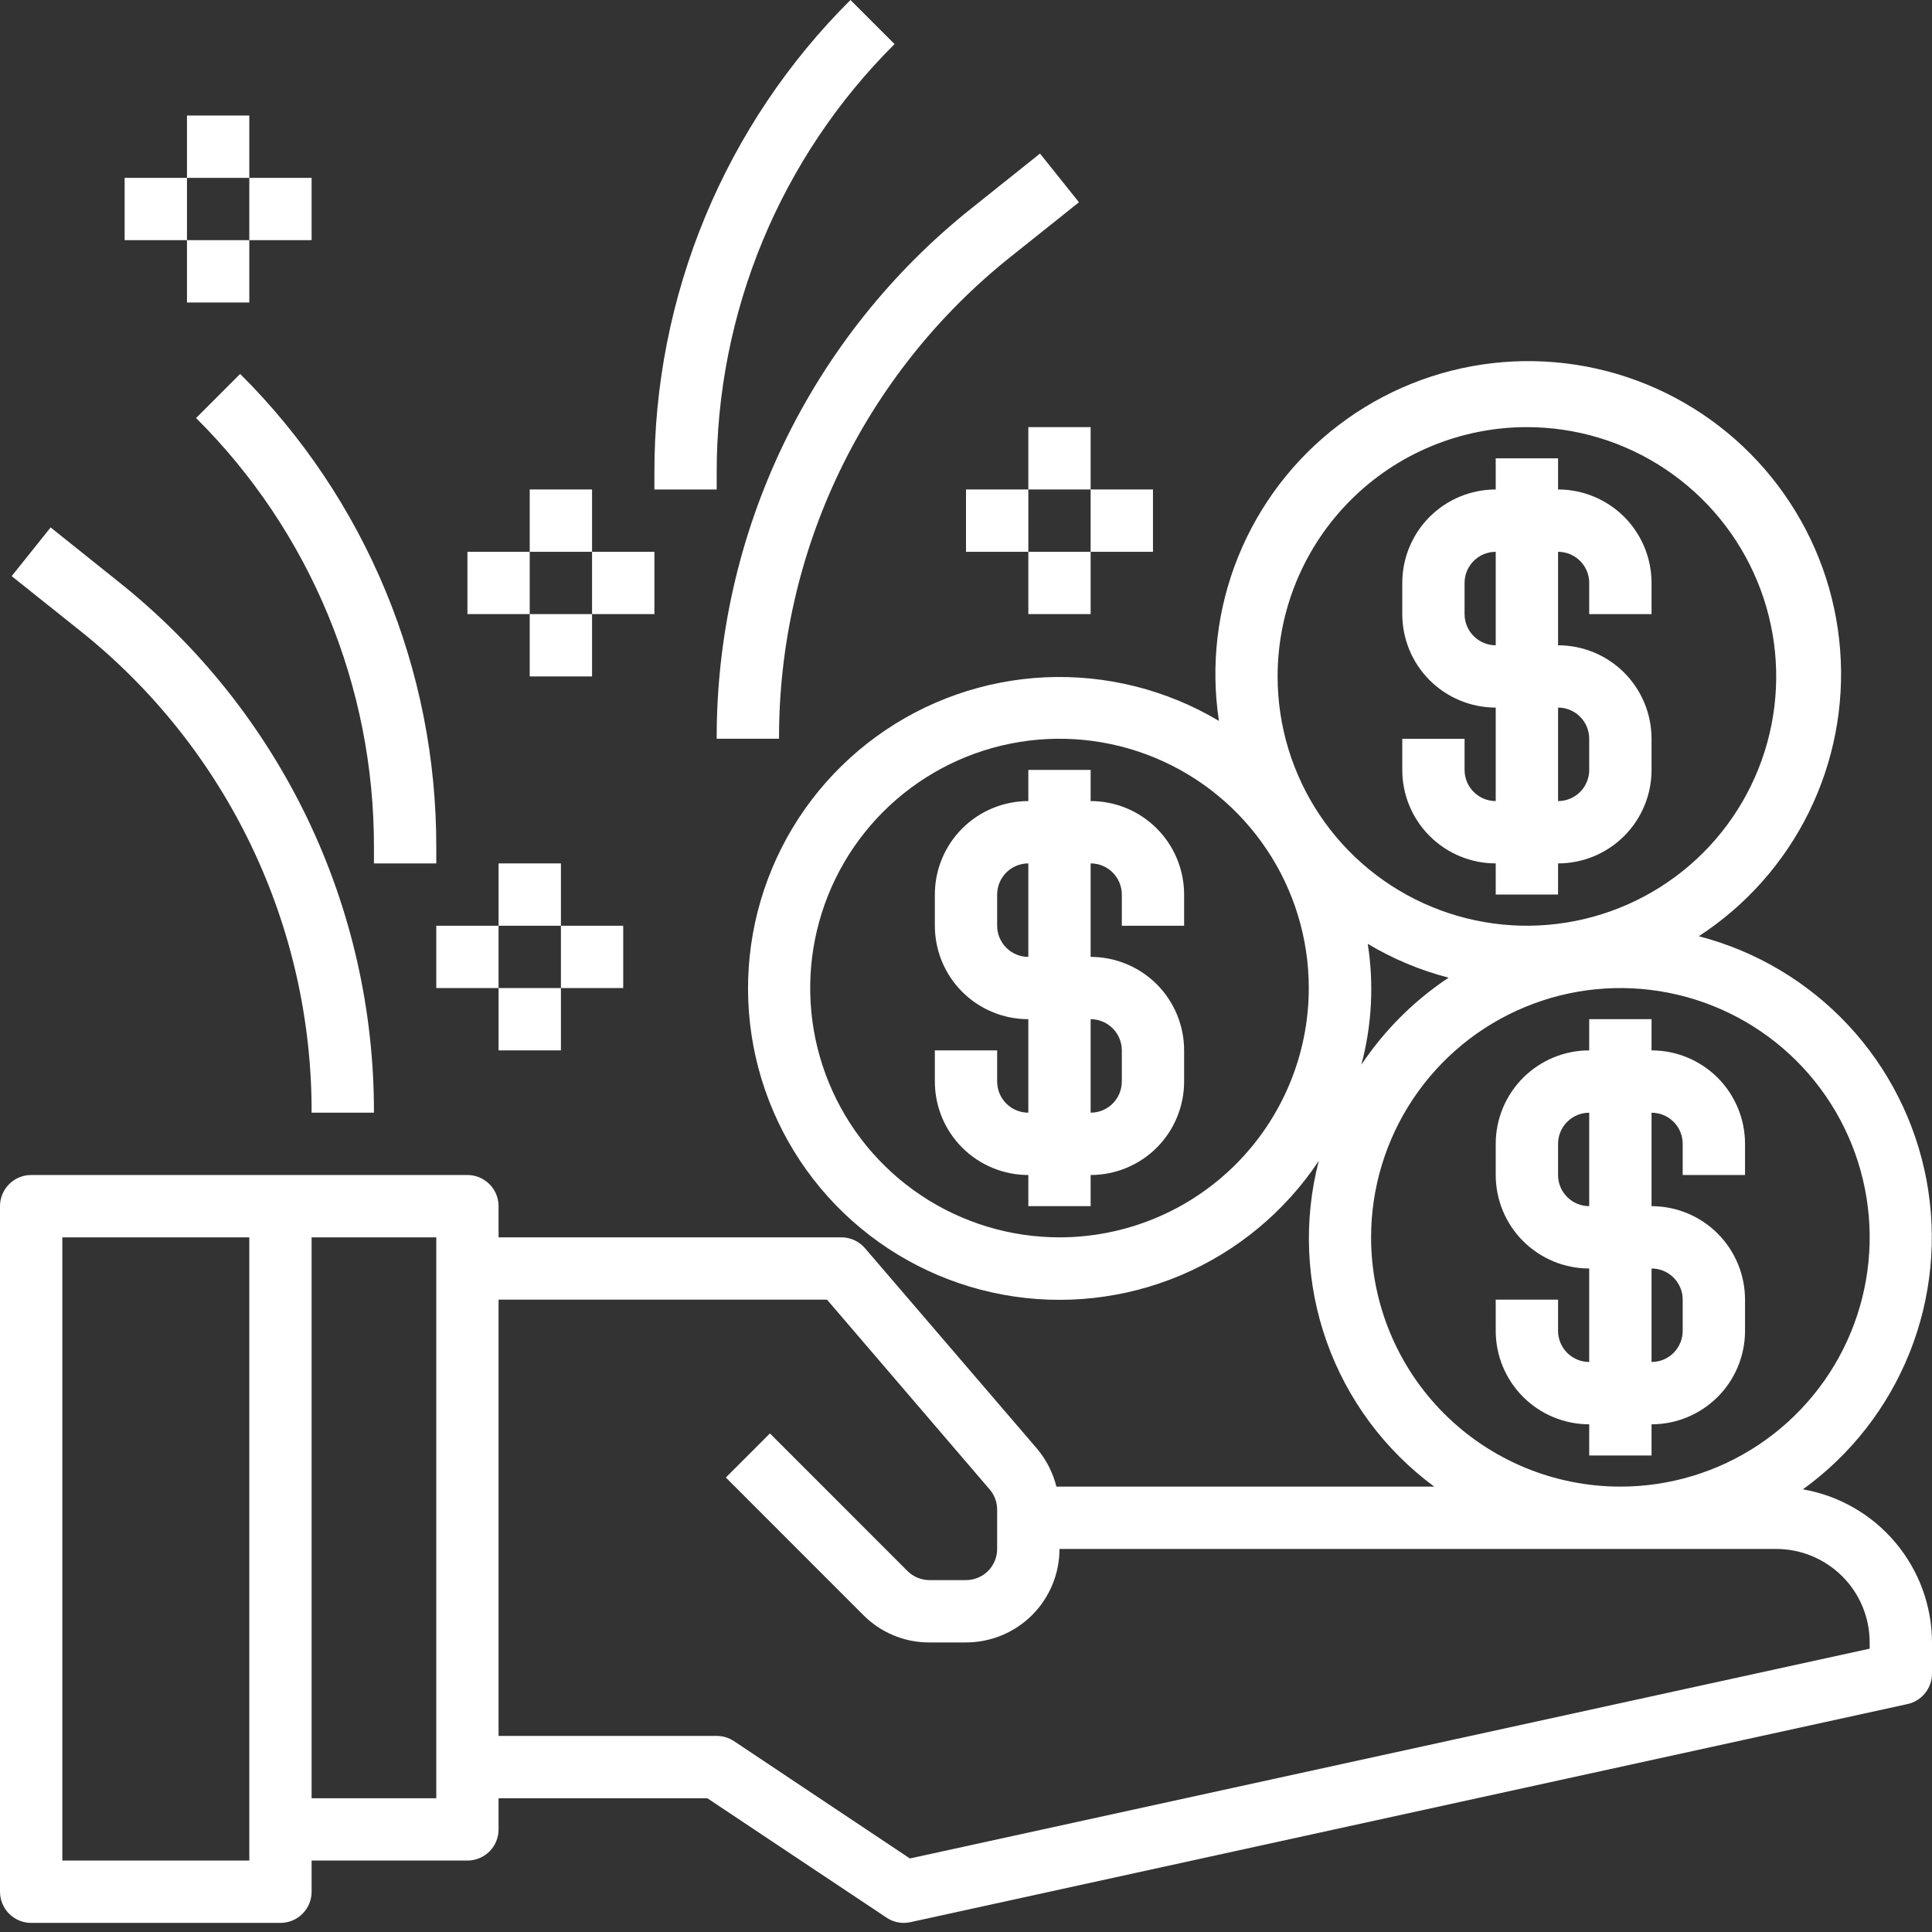 <svg width="49" height="49" viewBox="0 0 49 49" fill="none" xmlns="http://www.w3.org/2000/svg">
  <rect x="0" y="0" width="49" height="49" fill="#333333" stroke="none"/>
  <g clip-path="url(#clip0_50_38)">
    <path
      d="M45.726 37.773C46.94 36.897 47.879 35.693 48.434 34.303C48.989 32.912 49.136 31.392 48.859 29.921C48.582 28.45 47.892 27.088 46.87 25.994C45.847 24.901 44.535 24.12 43.085 23.745C44.281 22.968 45.244 21.883 45.875 20.605C46.506 19.326 46.781 17.901 46.67 16.48C46.56 15.058 46.069 13.693 45.248 12.527C44.428 11.361 43.309 10.438 42.008 9.854C40.707 9.27 39.273 9.048 37.857 9.21C36.44 9.372 35.094 9.913 33.959 10.776C32.823 11.638 31.942 12.791 31.406 14.112C30.87 15.433 30.701 16.875 30.915 18.284C29.587 17.493 28.056 17.108 26.512 17.178C24.968 17.249 23.479 17.77 22.228 18.679C20.978 19.587 20.021 20.843 19.477 22.29C18.933 23.736 18.826 25.311 19.168 26.818C19.511 28.325 20.288 29.699 21.403 30.769C22.519 31.839 23.924 32.558 25.444 32.837C26.964 33.116 28.533 32.943 29.956 32.34C31.378 31.736 32.593 30.728 33.448 29.441C33.055 30.953 33.124 32.548 33.645 34.021C34.167 35.494 35.118 36.777 36.376 37.704H26.793C26.705 37.352 26.538 37.024 26.305 36.746L21.939 31.658C21.865 31.572 21.773 31.502 21.669 31.454C21.566 31.407 21.453 31.382 21.339 31.382H12.645V30.591C12.645 30.382 12.562 30.181 12.414 30.033C12.265 29.884 12.064 29.801 11.855 29.801H0.79C0.581 29.801 0.38 29.884 0.231 30.033C0.083 30.181 0 30.382 0 30.591V47.979C0 48.188 0.083 48.389 0.231 48.537C0.38 48.686 0.581 48.769 0.79 48.769H7.113C7.323 48.769 7.524 48.686 7.672 48.537C7.82 48.389 7.903 48.188 7.903 47.979V47.188H11.855C12.064 47.188 12.265 47.105 12.414 46.957C12.562 46.809 12.645 46.608 12.645 46.398V45.608H17.94L22.485 48.636C22.613 48.722 22.765 48.768 22.919 48.769C22.976 48.769 23.033 48.763 23.088 48.751L48.379 43.219C48.555 43.18 48.712 43.083 48.825 42.942C48.938 42.802 49 42.627 49 42.446V41.656C48.998 40.727 48.668 39.829 48.069 39.119C47.471 38.409 46.641 37.933 45.726 37.773ZM6.323 47.188H1.581V31.382H6.323V47.188ZM11.065 45.608H7.903V31.382H11.065V45.608ZM38.726 10.833C39.976 10.833 41.199 11.204 42.238 11.899C43.278 12.594 44.089 13.581 44.567 14.736C45.046 15.892 45.171 17.163 44.927 18.39C44.683 19.616 44.081 20.742 43.197 21.627C42.312 22.511 41.186 23.113 39.959 23.357C38.733 23.601 37.462 23.476 36.306 22.997C35.151 22.519 34.163 21.708 33.469 20.669C32.774 19.629 32.403 18.407 32.403 17.156C32.403 15.479 33.069 13.871 34.255 12.685C35.441 11.499 37.049 10.833 38.726 10.833ZM26.871 31.382C25.62 31.382 24.398 31.011 23.358 30.316C22.319 29.622 21.508 28.634 21.03 27.479C20.551 26.323 20.426 25.052 20.67 23.826C20.914 22.599 21.516 21.473 22.4 20.588C23.285 19.704 24.411 19.102 25.637 18.858C26.864 18.614 28.135 18.739 29.291 19.218C30.446 19.696 31.433 20.507 32.128 21.547C32.823 22.586 33.194 23.809 33.194 25.059C33.194 26.736 32.527 28.344 31.342 29.53C30.156 30.716 28.548 31.382 26.871 31.382ZM34.685 23.935C35.325 24.319 36.017 24.609 36.74 24.796C35.864 25.378 35.111 26.129 34.527 27.004C34.794 26.004 34.849 24.958 34.689 23.935H34.685ZM34.774 31.382C34.774 30.131 35.145 28.909 35.84 27.869C36.535 26.829 37.522 26.019 38.677 25.541C39.833 25.062 41.104 24.937 42.33 25.181C43.557 25.425 44.683 26.027 45.568 26.911C46.452 27.795 47.054 28.922 47.298 30.148C47.542 31.375 47.417 32.646 46.938 33.801C46.459 34.957 45.649 35.944 44.609 36.639C43.57 37.334 42.347 37.704 41.097 37.704C39.42 37.704 37.812 37.038 36.626 35.852C35.44 34.667 34.774 33.059 34.774 31.382ZM47.419 41.814L23.077 47.135L18.615 44.159C18.485 44.073 18.333 44.027 18.177 44.027H12.645V32.962H20.975L25.1 37.775C25.223 37.918 25.29 38.1 25.29 38.289V39.285C25.29 39.495 25.207 39.696 25.059 39.844C24.911 39.992 24.71 40.075 24.5 40.075H23.574C23.471 40.075 23.368 40.055 23.272 40.015C23.176 39.976 23.089 39.917 23.015 39.844L19.527 36.355L18.409 37.473L21.898 40.964C22.118 41.185 22.38 41.36 22.668 41.479C22.956 41.598 23.265 41.658 23.577 41.656H24.5C25.129 41.656 25.732 41.406 26.177 40.962C26.621 40.517 26.871 39.914 26.871 39.285H45.048C45.677 39.285 46.28 39.535 46.725 39.98C47.17 40.424 47.419 41.027 47.419 41.656V41.814Z"
      fill="white" />
    <path
      d="M41.887 26.64V25.849H40.306V26.64C39.678 26.64 39.075 26.89 38.63 27.334C38.185 27.779 37.935 28.382 37.935 29.011V29.801C37.935 30.43 38.185 31.033 38.63 31.478C39.075 31.922 39.678 32.172 40.306 32.172V34.543C40.097 34.543 39.896 34.46 39.748 34.312C39.599 34.163 39.516 33.962 39.516 33.753V32.962H37.935V33.753C37.935 34.382 38.185 34.985 38.63 35.429C39.075 35.874 39.678 36.124 40.306 36.124V36.914H41.887V36.124C42.516 36.124 43.119 35.874 43.564 35.429C44.008 34.985 44.258 34.382 44.258 33.753V32.962C44.258 32.334 44.008 31.73 43.564 31.286C43.119 30.841 42.516 30.591 41.887 30.591V28.221C42.097 28.221 42.298 28.304 42.446 28.452C42.594 28.6 42.677 28.801 42.677 29.011V29.801H44.258V29.011C44.258 28.382 44.008 27.779 43.564 27.334C43.119 26.89 42.516 26.64 41.887 26.64ZM42.677 32.962V33.753C42.677 33.962 42.594 34.163 42.446 34.312C42.298 34.46 42.097 34.543 41.887 34.543V32.172C42.097 32.172 42.298 32.255 42.446 32.404C42.594 32.552 42.677 32.753 42.677 32.962ZM40.306 30.591C40.097 30.591 39.896 30.508 39.748 30.36C39.599 30.212 39.516 30.011 39.516 29.801V29.011C39.516 28.801 39.599 28.6 39.748 28.452C39.896 28.304 40.097 28.221 40.306 28.221V30.591Z"
      fill="white" />
    <path
      d="M27.661 20.317V19.527H26.081V20.317C25.452 20.317 24.849 20.567 24.404 21.012C23.959 21.456 23.71 22.059 23.71 22.688V23.479C23.71 24.107 23.959 24.71 24.404 25.155C24.849 25.6 25.452 25.849 26.081 25.849V28.22C25.871 28.22 25.67 28.137 25.522 27.989C25.374 27.841 25.29 27.64 25.29 27.43V26.64H23.71V27.43C23.71 28.059 23.959 28.662 24.404 29.107C24.849 29.551 25.452 29.801 26.081 29.801V30.591H27.661V29.801C28.29 29.801 28.893 29.551 29.338 29.107C29.782 28.662 30.032 28.059 30.032 27.43V26.64C30.032 26.011 29.782 25.408 29.338 24.963C28.893 24.519 28.29 24.269 27.661 24.269V21.898C27.871 21.898 28.072 21.981 28.22 22.129C28.368 22.277 28.452 22.479 28.452 22.688V23.479H30.032V22.688C30.032 22.059 29.782 21.456 29.338 21.012C28.893 20.567 28.29 20.317 27.661 20.317ZM28.452 26.64V27.43C28.452 27.64 28.368 27.841 28.22 27.989C28.072 28.137 27.871 28.22 27.661 28.22V25.849C27.871 25.849 28.072 25.933 28.22 26.081C28.368 26.229 28.452 26.43 28.452 26.64ZM26.081 24.269C25.871 24.269 25.67 24.186 25.522 24.037C25.374 23.889 25.29 23.688 25.29 23.479V22.688C25.29 22.479 25.374 22.277 25.522 22.129C25.67 21.981 25.871 21.898 26.081 21.898V24.269Z"
      fill="white" />
    <path
      d="M37.935 21.898V22.688H39.516V21.898C40.145 21.898 40.748 21.648 41.193 21.203C41.637 20.759 41.887 20.156 41.887 19.527V18.737C41.887 18.108 41.637 17.505 41.193 17.06C40.748 16.615 40.145 16.366 39.516 16.366V13.995C39.726 13.995 39.927 14.078 40.075 14.226C40.223 14.374 40.306 14.575 40.306 14.785V15.575H41.887V14.785C41.887 14.156 41.637 13.553 41.193 13.108C40.748 12.664 40.145 12.414 39.516 12.414V11.624H37.935V12.414C37.307 12.414 36.704 12.664 36.259 13.108C35.814 13.553 35.565 14.156 35.565 14.785V15.575C35.565 16.204 35.814 16.807 36.259 17.252C36.704 17.696 37.307 17.946 37.935 17.946V20.317C37.726 20.317 37.525 20.234 37.377 20.086C37.228 19.938 37.145 19.736 37.145 19.527V18.737H35.565V19.527C35.565 20.156 35.814 20.759 36.259 21.203C36.704 21.648 37.307 21.898 37.935 21.898ZM37.145 15.575V14.785C37.145 14.575 37.228 14.374 37.377 14.226C37.525 14.078 37.726 13.995 37.935 13.995V16.366C37.726 16.366 37.525 16.282 37.377 16.134C37.228 15.986 37.145 15.785 37.145 15.575ZM39.516 17.946C39.726 17.946 39.927 18.029 40.075 18.178C40.223 18.326 40.306 18.527 40.306 18.737V19.527C40.306 19.736 40.223 19.938 40.075 20.086C39.927 20.234 39.726 20.317 39.516 20.317V17.946Z"
      fill="white" />
    <path
      d="M7.903 28.22H9.484C9.49 25.635 8.912 23.081 7.792 20.751C6.671 18.421 5.039 16.374 3.016 14.763L1.284 13.377L0.296 14.612L2.029 15.995C3.866 17.458 5.349 19.318 6.366 21.435C7.384 23.552 7.909 25.872 7.903 28.22Z"
      fill="white" />
    <path
      d="M4.973 10.602C6.408 12.029 7.545 13.726 8.319 15.595C9.093 17.464 9.489 19.468 9.484 21.491V21.898H11.065V21.491C11.07 19.26 10.634 17.05 9.78 14.989C8.926 12.928 7.673 11.057 6.091 9.484L4.973 10.602Z"
      fill="white" />
    <path d="M4.742 2.93H6.323V4.511H4.742V2.93Z" fill="white" />
    <path d="M6.323 4.511H7.903V6.091H6.323V4.511Z" fill="white" />
    <path d="M4.742 6.091H6.323V7.672H4.742V6.091Z" fill="white" />
    <path d="M3.161 4.511H4.742V6.091H3.161V4.511Z" fill="white" />
    <path d="M12.645 21.898H14.226V23.479H12.645V21.898Z" fill="white" />
    <path d="M14.226 23.479H15.806V25.059H14.226V23.479Z" fill="white" />
    <path d="M12.645 25.059H14.226V26.64H12.645V25.059Z" fill="white" />
    <path d="M11.065 23.479H12.645V25.059H11.065V23.479Z" fill="white" />
    <path
      d="M19.758 18.736C19.753 16.388 20.278 14.069 21.295 11.952C22.313 9.836 23.795 7.976 25.632 6.513L27.365 5.13L26.377 3.895L24.645 5.278C22.622 6.889 20.99 8.936 19.87 11.267C18.75 13.597 18.171 16.151 18.177 18.736H19.758Z"
      fill="white" />
    <path
      d="M18.177 12.007C18.172 9.984 18.568 7.98 19.342 6.111C20.116 4.242 21.254 2.545 22.688 1.118L21.57 0C19.988 1.573 18.735 3.445 17.881 5.506C17.028 7.567 16.591 9.776 16.597 12.007V12.414H18.177V12.007Z"
      fill="white" />
    <path d="M26.081 10.833H27.661V12.414H26.081V10.833Z" fill="white" />
    <path d="M24.5 12.414H26.081V13.995H24.5V12.414Z" fill="white" />
    <path d="M26.081 13.995H27.661V15.575H26.081V13.995Z" fill="white" />
    <path d="M27.661 12.414H29.242V13.995H27.661V12.414Z" fill="white" />
    <path d="M13.435 12.414H15.016V13.995H13.435V12.414Z" fill="white" />
    <path d="M11.855 13.995H13.435V15.575H11.855V13.995Z" fill="white" />
    <path d="M13.435 15.575H15.016V17.156H13.435V15.575Z" fill="white" />
    <path d="M15.016 13.995H16.597V15.575H15.016V13.995Z" fill="white" />
  </g>
  <defs>
    <clipPath id="clip0_50_38">
      <rect width="49" height="48.769" fill="white" />
    </clipPath>
  </defs>
</svg>
